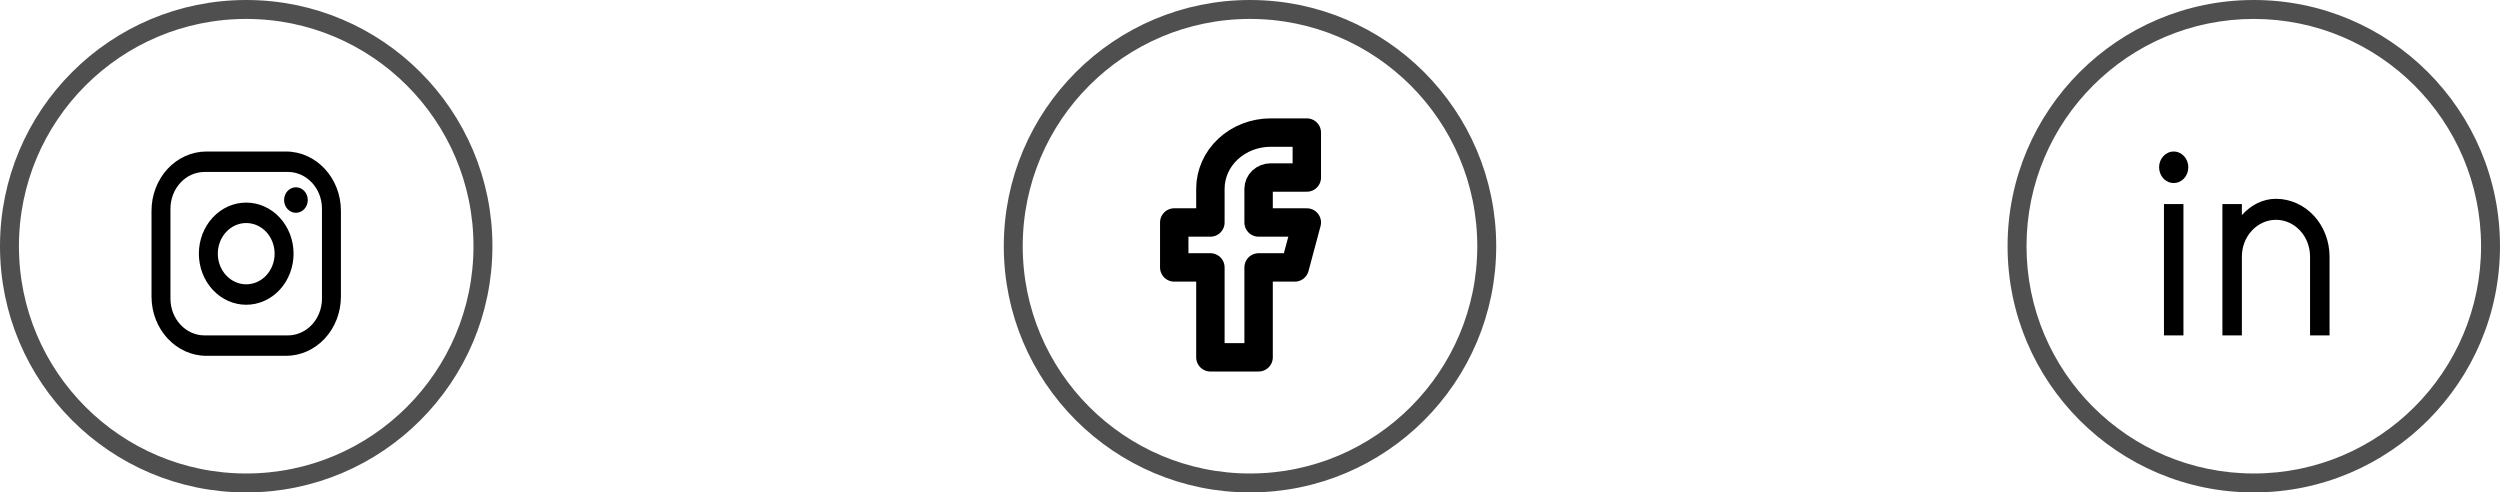 <svg width="132" height="26" viewBox="0 0 132 26" fill="none" xmlns="http://www.w3.org/2000/svg">
<circle cx="13" cy="13" r="12.5" stroke="black" stroke-opacity="0.69"/>
<path d="M10.9 8H15.1C16.7 8 18 9.402 18 11.128V15.659C18 16.489 17.695 17.285 17.151 17.871C16.607 18.458 15.869 18.788 15.1 18.788H10.9C9.3 18.788 8 17.385 8 15.659V11.128C8 10.299 8.306 9.503 8.849 8.916C9.393 8.33 10.131 8 10.9 8ZM10.8 9.079C10.323 9.079 9.865 9.283 9.527 9.648C9.19 10.012 9 10.506 9 11.021V15.767C9 16.84 9.805 17.709 10.8 17.709H15.2C15.677 17.709 16.135 17.504 16.473 17.14C16.81 16.776 17 16.282 17 15.767V11.021C17 9.947 16.195 9.079 15.2 9.079H10.8ZM15.625 9.888C15.791 9.888 15.95 9.959 16.067 10.085C16.184 10.212 16.25 10.383 16.25 10.562C16.25 10.741 16.184 10.912 16.067 11.039C15.95 11.165 15.791 11.236 15.625 11.236C15.459 11.236 15.3 11.165 15.183 11.039C15.066 10.912 15 10.741 15 10.562C15 10.383 15.066 10.212 15.183 10.085C15.3 9.959 15.459 9.888 15.625 9.888ZM13 10.697C13.663 10.697 14.299 10.981 14.768 11.487C15.237 11.993 15.5 12.679 15.5 13.394C15.5 14.109 15.237 14.795 14.768 15.301C14.299 15.807 13.663 16.091 13 16.091C12.337 16.091 11.701 15.807 11.232 15.301C10.763 14.795 10.5 14.109 10.5 13.394C10.5 12.679 10.763 11.993 11.232 11.487C11.701 10.981 12.337 10.697 13 10.697ZM13 11.776C12.602 11.776 12.221 11.946 11.939 12.25C11.658 12.553 11.5 12.965 11.5 13.394C11.5 13.823 11.658 14.235 11.939 14.538C12.221 14.841 12.602 15.012 13 15.012C13.398 15.012 13.779 14.841 14.061 14.538C14.342 14.235 14.5 13.823 14.5 13.394C14.5 12.965 14.342 12.553 14.061 12.25C13.779 11.946 13.398 11.776 13 11.776Z" fill="black"/>
<path fill-rule="evenodd" clip-rule="evenodd" d="M119 25C125.627 25 131 19.627 131 13C131 6.373 125.627 1 119 1C112.373 1 107 6.373 107 13C107 19.627 112.373 25 119 25ZM119 26C126.18 26 132 20.18 132 13C132 5.82 126.18 0 119 0C111.82 0 106 5.82 106 13C106 20.18 111.82 26 119 26Z" fill="black" fill-opacity="0.69"/>
<path d="M118.371 11.357C118.843 10.837 119.457 10.497 120.171 10.497C120.922 10.497 121.641 10.818 122.172 11.39C122.702 11.963 123 12.739 123 13.548V17.709H121.971V13.548C121.971 13.033 121.782 12.539 121.444 12.175C121.107 11.811 120.649 11.606 120.171 11.606C119.694 11.606 119.236 11.811 118.899 12.175C118.561 12.539 118.371 13.033 118.371 13.548V17.709H117.343V10.774H118.371V11.357ZM114.771 9.664C114.567 9.664 114.371 9.577 114.226 9.421C114.081 9.265 114 9.053 114 8.832C114 8.611 114.081 8.4 114.226 8.244C114.371 8.088 114.567 8 114.771 8C114.976 8 115.172 8.088 115.317 8.244C115.462 8.4 115.543 8.611 115.543 8.832C115.543 9.053 115.462 9.265 115.317 9.421C115.172 9.577 114.976 9.664 114.771 9.664ZM114.257 10.774H115.286V17.709H114.257V10.774Z" fill="black"/>
<circle cx="66" cy="13" r="12.5" stroke="black" stroke-opacity="0.69"/>
<path d="M69 7H67.091C66.247 7 65.438 7.313 64.841 7.869C64.244 8.425 63.909 9.18 63.909 9.967V11.747H62V14.12H63.909V18.866H66.454V14.12H68.364L69 11.747H66.454V9.967C66.454 9.809 66.522 9.658 66.641 9.547C66.76 9.436 66.922 9.373 67.091 9.373H69V7Z" stroke="black" stroke-width="1.5" stroke-linecap="round" stroke-linejoin="round"/>
</svg>
